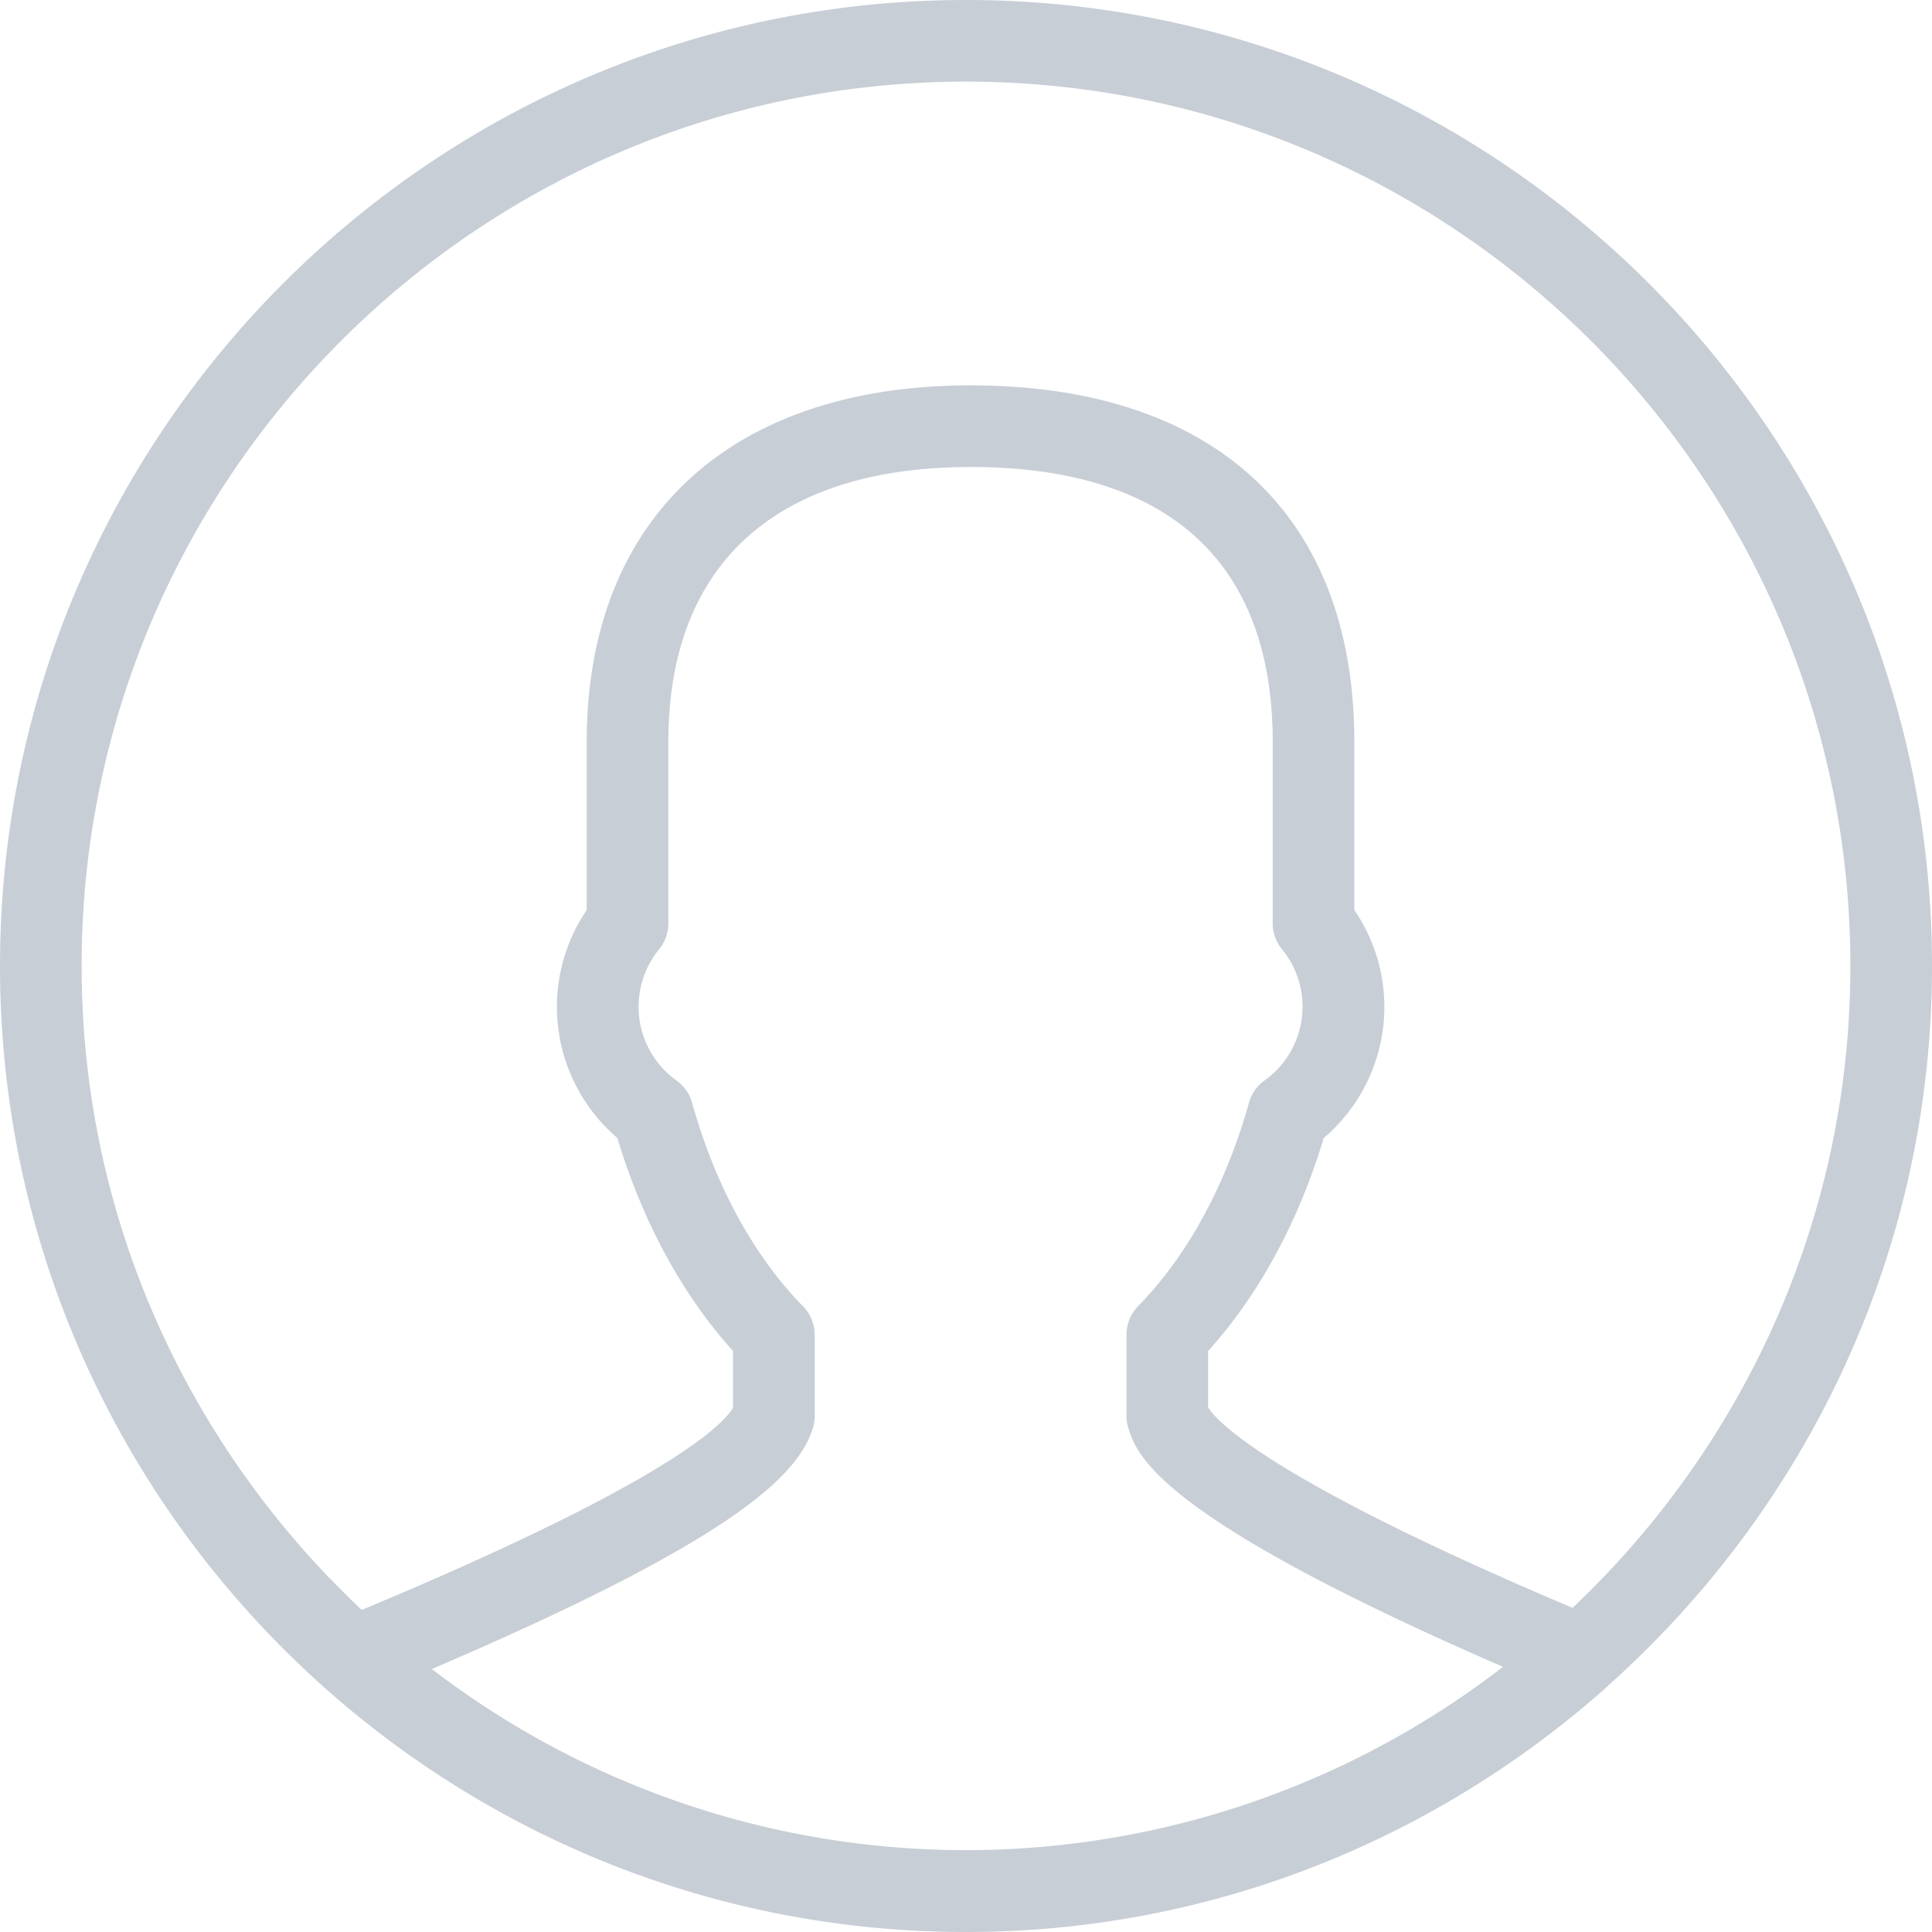 <svg xmlns="http://www.w3.org/2000/svg" width="32" height="32" viewBox="0 0 32 32">
    <path fill="#929FAF" fill-rule="nonzero" d="M32 16c0-8.822-7.178-16-16-16S0 7.178 0 16s7.178 16 16 16c4.041 0 7.725-1.517 10.545-3.997.027-.017.043-.042.067-.063C29.91 25.007 32 20.747 32 16zM1.352 16c0-8.077 6.571-14.648 14.649-14.648 8.077 0 14.647 6.571 14.647 14.647 0 4.187-1.776 7.96-4.602 10.632-4.971-2.104-5.877-3.07-6.036-3.32v-.933c.84-.93 1.497-2.142 1.915-3.528a2.855 2.855 0 0 0 .977-1.781 2.835 2.835 0 0 0-.47-1.996v-2.786c0-3.752-2.316-5.904-6.356-5.904-3.98 0-6.358 2.207-6.358 5.904v2.785a2.855 2.855 0 0 0 .507 3.776c.418 1.387 1.075 2.598 1.916 3.529v.94c-.163.28-1.083 1.236-6.149 3.348-2.846-2.673-4.64-6.46-4.64-10.666zm5.8 11.644c5.122-2.187 6.08-3.247 6.312-3.992a.67.67 0 0 0 .03-.2v-1.343a.675.675 0 0 0-.194-.473c-.82-.839-1.455-2.003-1.836-3.37a.678.678 0 0 0-.261-.37 1.504 1.504 0 0 1-.284-2.175.678.678 0 0 0 .151-.426v-3.008c0-2.936 1.777-4.552 5.006-4.552 3.273 0 5.004 1.574 5.004 4.552v3.006c0 .156.054.306.151.426a1.5 1.5 0 0 1-.284 2.175.674.674 0 0 0-.26.37c-.382 1.366-1.017 2.53-1.836 3.37a.675.675 0 0 0-.193.472v1.343c0 .07.01.137.03.2.139.448.465 1.468 6.206 3.959a14.555 14.555 0 0 1-8.895 3.036 14.53 14.53 0 0 1-8.847-3z" opacity=".5"/>
</svg>
